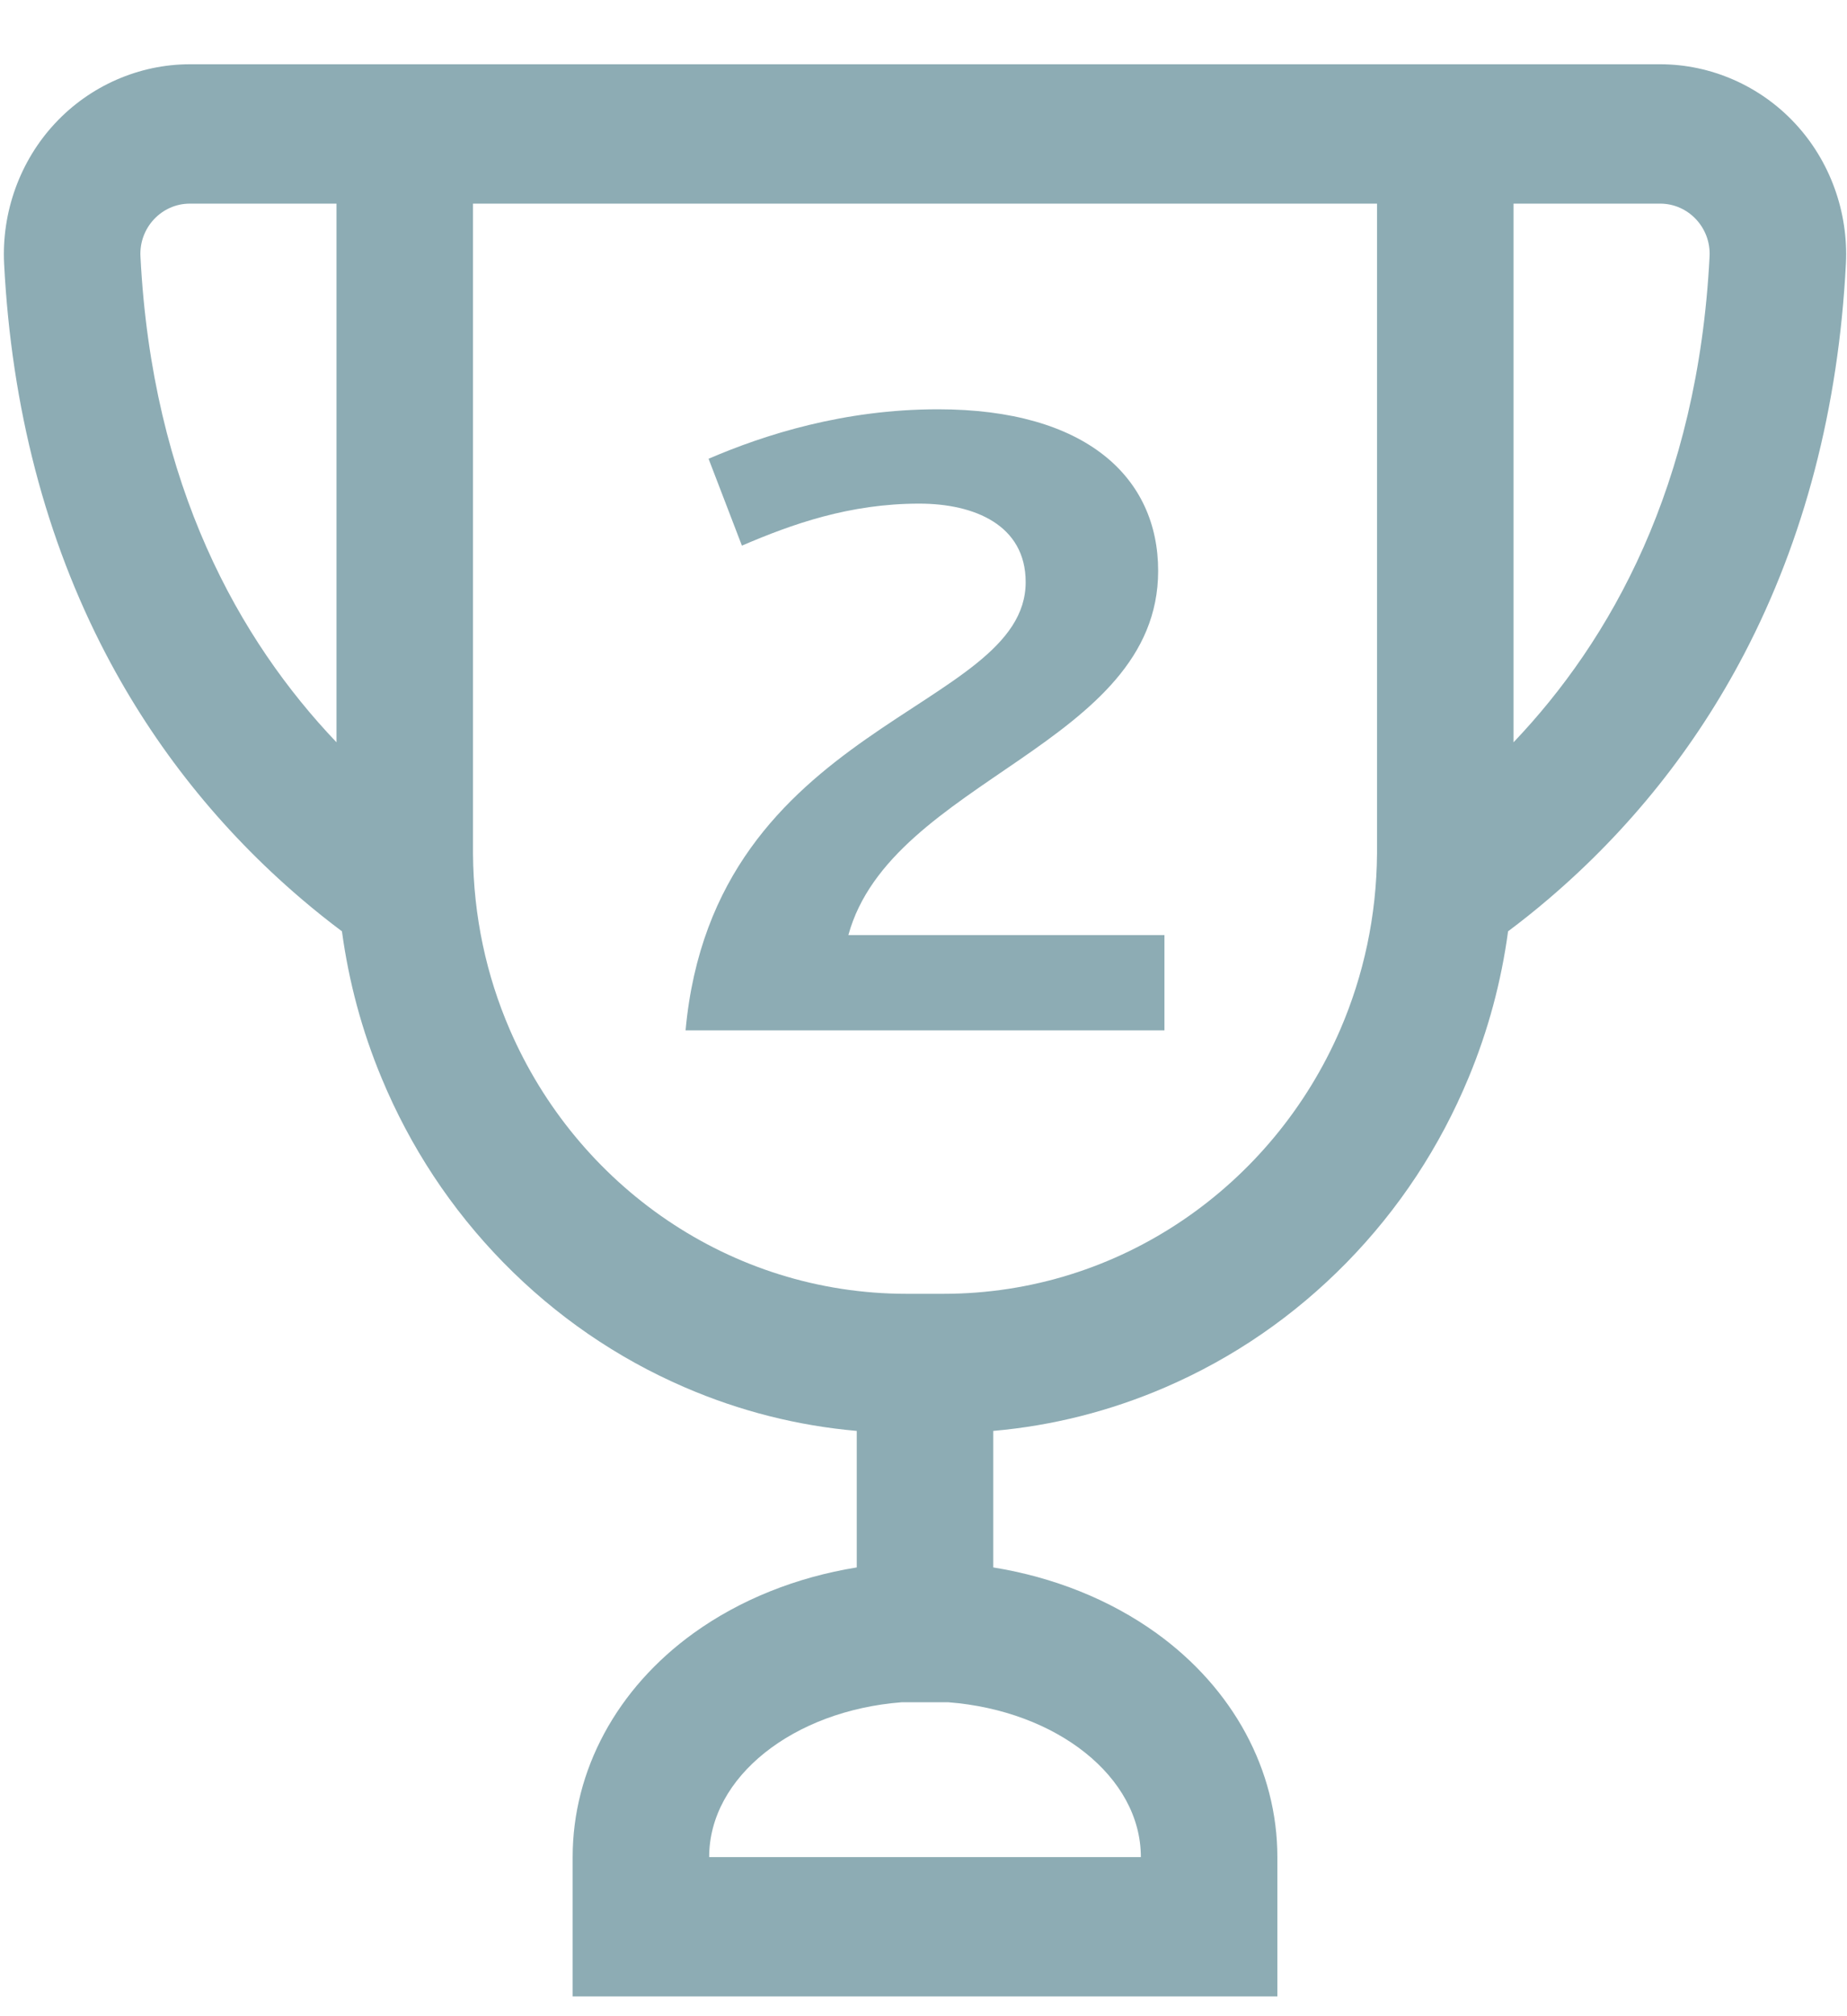 <?xml version="1.0" encoding="UTF-8" standalone="no"?>
<svg width="22px" height="24px" viewBox="0 0 22 24" version="1.1" xmlns="http://www.w3.org/2000/svg" xmlns:xlink="http://www.w3.org/1999/xlink" xmlns:sketch="http://www.bohemiancoding.com/sketch/ns">
    <!-- Generator: Sketch 3.3.3 (12072) - http://www.bohemiancoding.com/sketch -->
    <title>prize-2</title>
    <desc>Created with Sketch.</desc>
    <defs></defs>
    <g id="Page-1" stroke="none" stroke-width="1" fill="none" fill-rule="evenodd" sketch:type="MSPage">
        <path d="M20.774,7.787 C20.192,8.899 19.41,9.877 18.452,10.695 C18.288,10.835 18.125,10.965 17.963,11.086 C17.882,11.684 17.726,12.267 17.493,12.827 C17.151,13.652 16.662,14.394 16.039,15.03 C15.415,15.666 14.689,16.165 13.88,16.514 C13.224,16.797 12.537,16.971 11.831,17.033 L11.831,18.658 C12.55,18.774 13.221,19.042 13.774,19.44 C14.69,20.1 15.215,21.072 15.215,22.106 L15.215,23.765 L13.589,23.765 L8.447,23.765 L6.821,23.765 L6.821,22.106 C6.821,21.072 7.346,20.1 8.262,19.44 C8.815,19.042 9.486,18.774 10.205,18.658 L10.205,17.033 C9.499,16.971 8.811,16.797 8.156,16.514 C7.347,16.165 6.621,15.666 5.997,15.03 C5.374,14.394 4.885,13.652 4.543,12.827 C4.31,12.267 4.154,11.684 4.073,11.086 C3.911,10.965 3.748,10.835 3.584,10.695 C2.626,9.877 1.844,8.899 1.262,7.787 C0.545,6.417 0.137,4.853 0.049,3.14 C0.018,2.525 0.238,1.916 0.654,1.47 C1.07,1.022 1.656,0.765 2.261,0.765 L4.008,0.765 L5.634,0.765 L8.197,0.765 L9.596,0.765 L12.44,0.765 L13.839,0.765 L16.402,0.765 L18.028,0.765 L19.775,0.765 C20.38,0.765 20.966,1.022 21.382,1.47 C21.798,1.916 22.018,2.525 21.987,3.14 C21.899,4.853 21.491,6.417 20.774,7.787 L20.774,7.787 Z M4.008,2.424 L2.261,2.424 C1.925,2.424 1.655,2.711 1.673,3.053 C1.812,5.788 2.855,7.626 4.008,8.836 L4.008,2.424 L4.008,2.424 Z M8.447,22.106 L13.589,22.106 C13.589,21.15 12.585,20.363 11.296,20.263 L10.74,20.263 C9.451,20.363 8.447,21.15 8.447,22.106 L8.447,22.106 Z M16.402,2.424 L13.839,2.424 L12.195,2.424 L9.841,2.424 L8.197,2.424 L5.634,2.424 L5.634,10.128 L5.634,10.16 C5.639,10.906 5.794,11.614 6.072,12.256 C6.873,14.108 8.689,15.401 10.8,15.401 L11.236,15.401 C13.347,15.401 15.163,14.108 15.964,12.256 C16.241,11.614 16.397,10.906 16.402,10.16 L16.402,10.128 L16.402,2.424 L16.402,2.424 Z M19.775,2.424 L18.028,2.424 L18.028,8.836 C19.181,7.626 20.224,5.788 20.363,3.053 C20.381,2.711 20.111,2.424 19.775,2.424 L19.775,2.424 Z M12.217,6.929 C12.217,6.251 11.608,5.995 10.95,5.995 C10.117,5.995 9.434,6.239 8.837,6.495 L8.44,5.461 C9.111,5.172 10.055,4.872 11.173,4.872 C12.938,4.872 13.795,5.684 13.795,6.795 C13.795,8.874 10.614,9.274 10.105,11.131 L13.87,11.131 L13.87,12.265 L8.166,12.265 C8.502,8.585 12.217,8.474 12.217,6.929 L12.217,6.929 Z" id="prize-2" fill="#8DACB4" sketch:type="MSShapeGroup"></path>
    </g>
</svg>